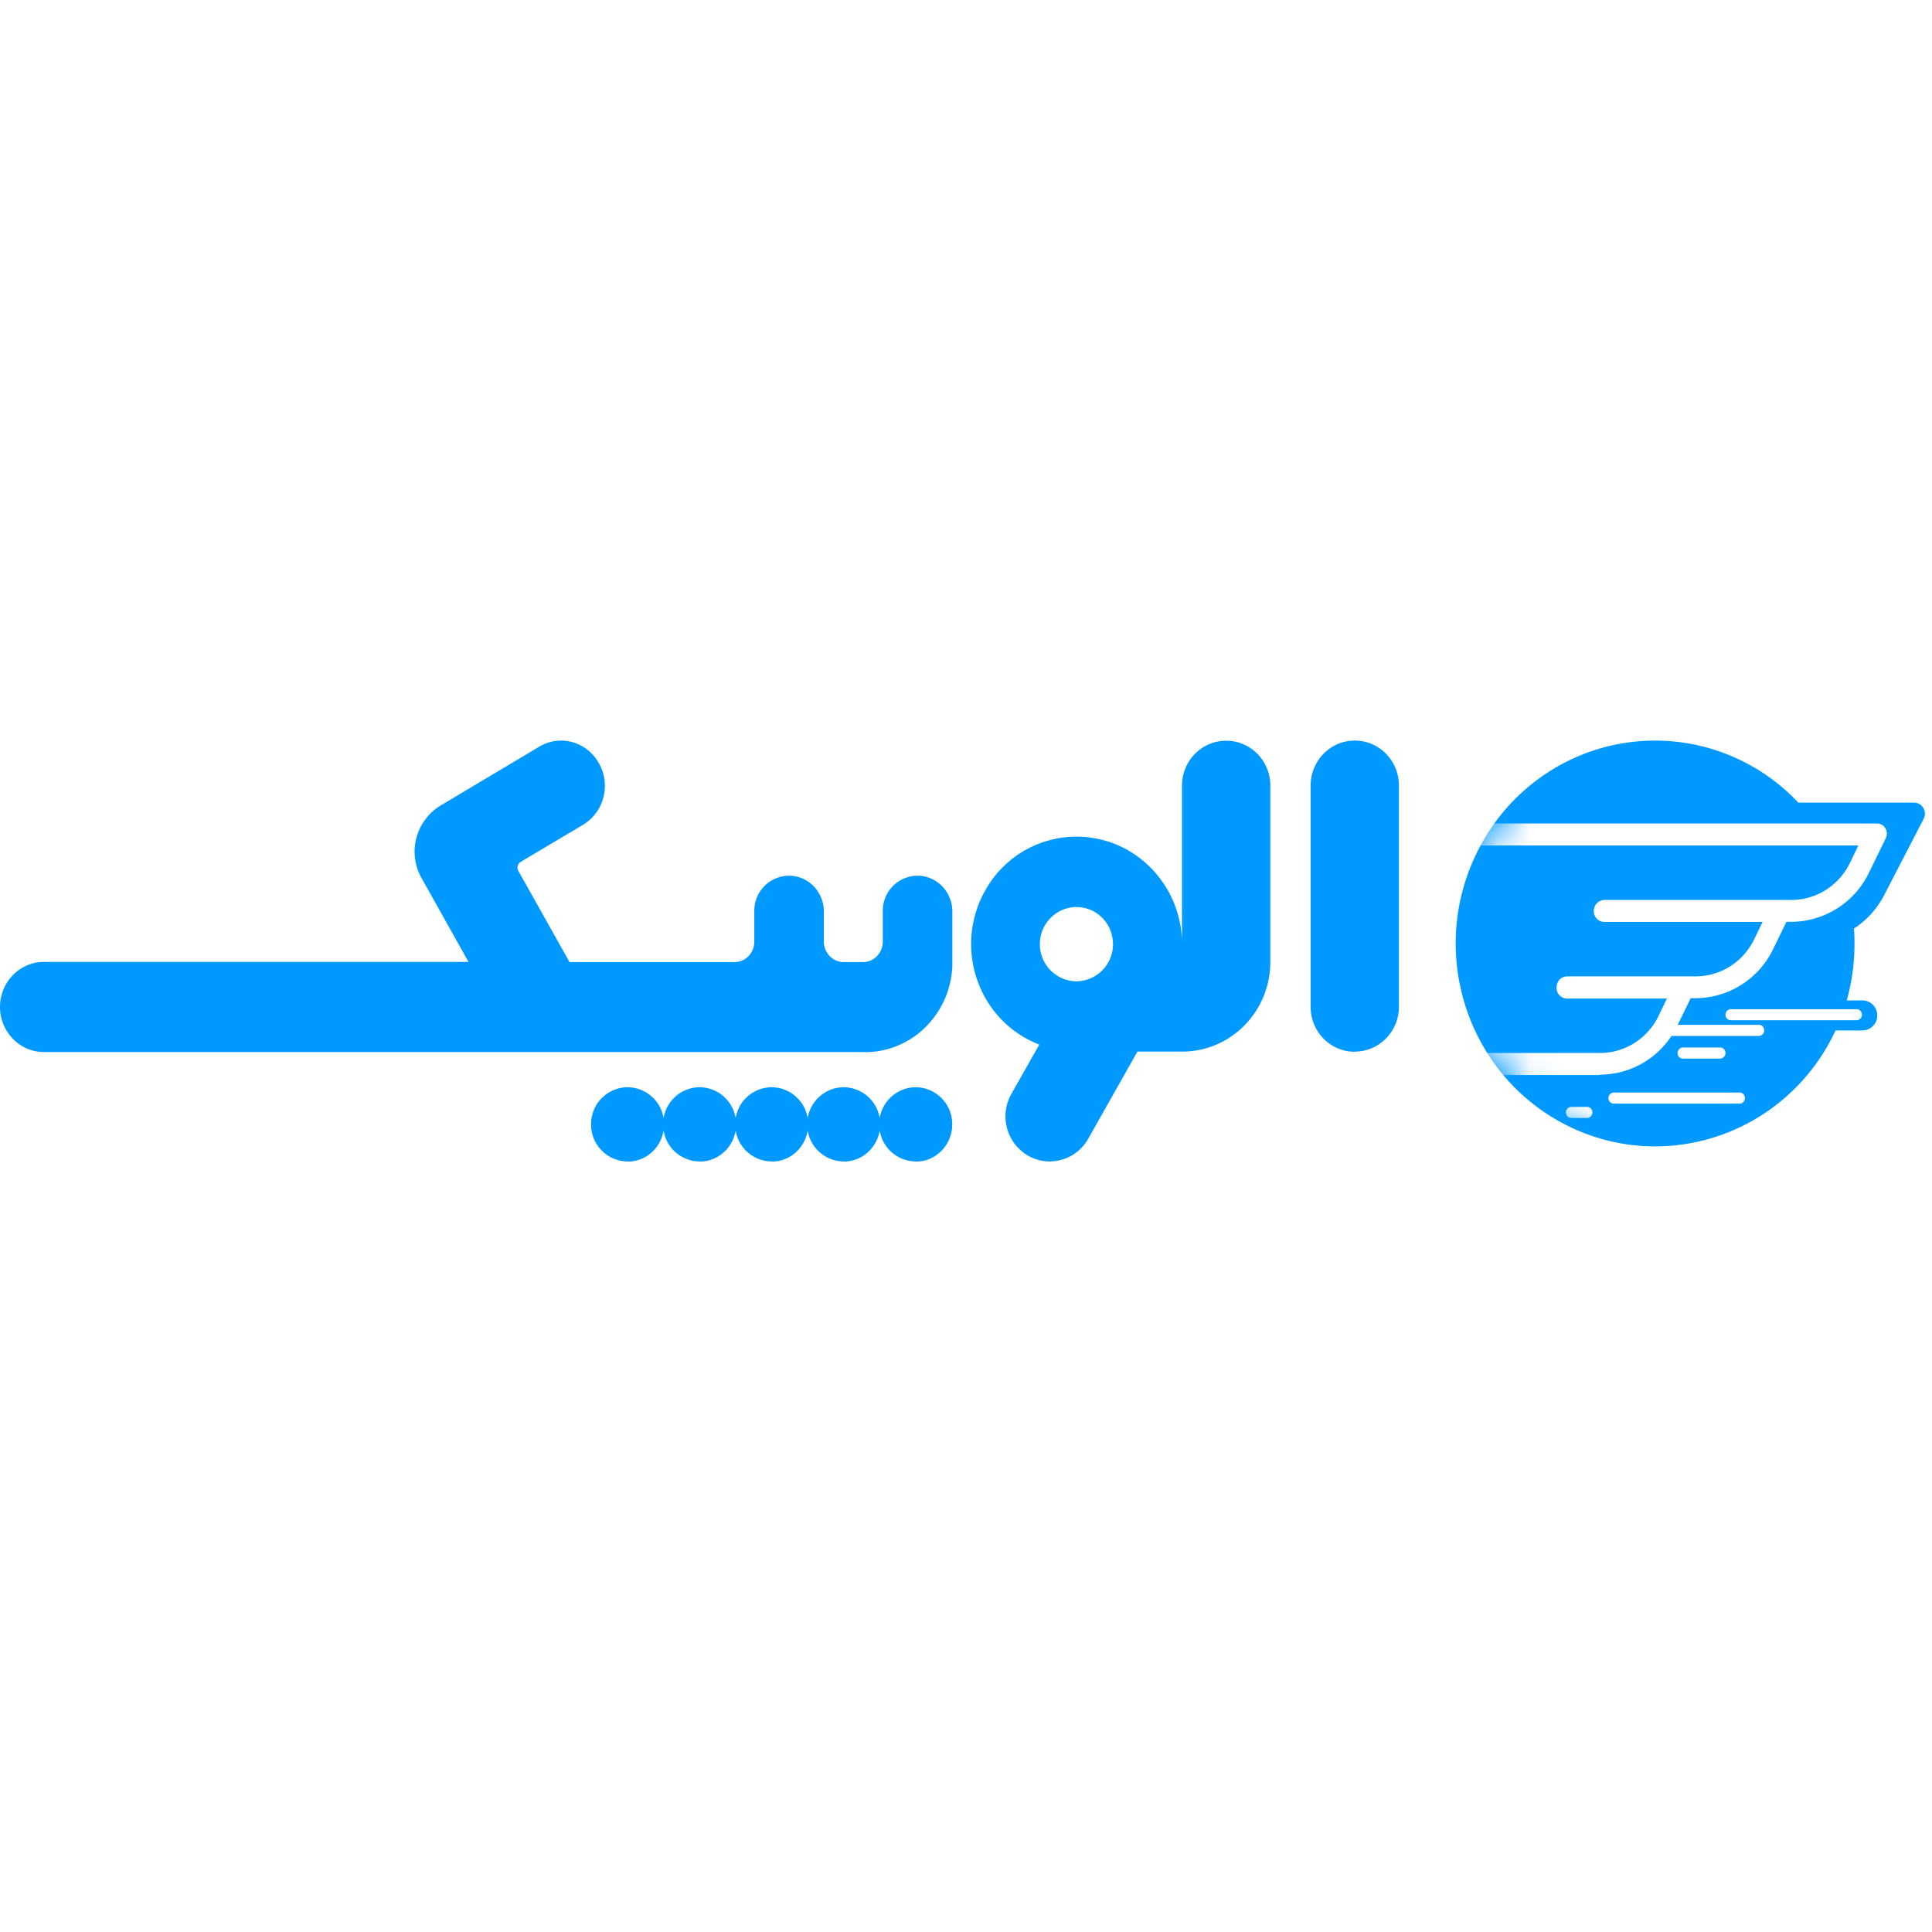 <svg xmlns="http://www.w3.org/2000/svg" width="1em" height="1em" fill="#fff" viewBox="0 0 60 14"><path fill="#1E1E1E" d="M0 0h60v14H0z"></path><rect width="545" height="259" x="-157.5" y="-106.5" stroke="#9747FF" stroke-dasharray="10 5" rx="4.5"></rect><g clip-path="url(#color-alopeyk_svg__a)"><path fill="#09F" d="M28.454 13.07a1.143 1.143 0 0 1-1.149-1.137 1.144 1.144 0 0 1 1.119-1.168 1.143 1.143 0 0 1 1.148 1.137v.018c0 .631-.497 1.15-1.118 1.154zm-2.238 0a1.143 1.143 0 0 1-1.148-1.137 1.144 1.144 0 0 1 1.118-1.168 1.143 1.143 0 0 1 1.149 1.137v.018c0 .631-.497 1.145-1.119 1.154zm-2.237 0a1.143 1.143 0 0 1-1.148-1.137 1.144 1.144 0 0 1 1.118-1.168 1.143 1.143 0 0 1 1.149 1.137v.018c0 .631-.497 1.15-1.119 1.154zm-2.237 0a1.143 1.143 0 0 1-1.149-1.137 1.144 1.144 0 0 1 1.119-1.168 1.143 1.143 0 0 1 1.149 1.137v.018c0 .631-.498 1.145-1.119 1.154zm-2.237 0a1.143 1.143 0 0 1-1.149-1.137 1.144 1.144 0 0 1 1.119-1.168 1.143 1.143 0 0 1 1.148 1.137v.018c0 .631-.497 1.15-1.118 1.154zm7.358-3.398H1.36c-.36 0-.708-.149-.96-.41A1.42 1.42 0 0 1 0 8.273c0-.37.141-.723.399-.989.252-.261.6-.41.96-.41H14.55L13.09 4.266a1.674 1.674 0 0 1 .583-2.244L16.32.444l.429-.257c.206-.122.437-.187.677-.187.484 0 .93.27 1.17.697v.009l.009.008c.18.323.227.698.133 1.055a1.4 1.4 0 0 1-.63.845l-1.766 1.05-.172.104a.206.206 0 0 0-.073.275l1.59 2.836h5.122a.6.6 0 0 0 .437-.187.65.65 0 0 0 .18-.45v-.936a1.086 1.086 0 0 1 1.059-1.11c.296-.005.574.113.784.326.202.21.317.492.317.784v.937c0 .348.275.636.617.636h.596a.6.6 0 0 0 .437-.187.65.65 0 0 0 .18-.45v-.936a1.086 1.086 0 0 1 1.059-1.11c.296-.005.574.113.784.326.202.21.317.492.317.784v1.76h-.004a2.82 2.82 0 0 1-.788 1.79 2.67 2.67 0 0 1-1.916.82zM32.598 13.07c-.24 0-.476-.066-.686-.188a1.414 1.414 0 0 1-.501-1.912l.865-1.53c-1.697-.653-2.545-2.583-1.902-4.308q.094-.255.227-.484a3.24 3.24 0 0 1 4.47-1.22 3.36 3.36 0 0 1 1.637 2.885V1.398c0-.77.613-1.394 1.372-1.394.758 0 1.371.623 1.371 1.394V6.87c0 1.538-1.221 2.788-2.734 2.788h-1.393l-1.53 2.71a1.38 1.38 0 0 1-1.187.702zm.836-7.903a1.15 1.15 0 0 0-1.14 1.15 1.15 1.15 0 0 0 1.131 1.159 1.15 1.15 0 0 0 1.14-1.15c0-.414-.214-.798-.566-1.002a1.1 1.1 0 0 0-.565-.153zm8.644 4.496h-.008c-.365 0-.712-.148-.969-.41a1.4 1.4 0 0 1-.398-.984V1.394C40.703.627 41.315 0 42.07 0h.008c.755 0 1.367.627 1.367 1.394v6.87c0 .767-.612 1.394-1.367 1.394zM57.006 9c-1.466 3.146-5.165 4.483-8.255 2.994-3.094-1.49-4.41-5.25-2.944-8.391C46.827 1.403 49.004 0 51.4 0c1.68 0 3.287.693 4.449 1.926h3.591a.34.34 0 0 1 .339.344.34.34 0 0 1-.039.161l-1.226 2.37c-.218.422-.544.78-.938 1.037q.018.237.017.479a6.5 6.5 0 0 1-.24 1.751h.488c.253 0 .459.21.459.466a.463.463 0 0 1-.459.467h-.835"></path><mask id="color-alopeyk_svg__b" width="15" height="13" x="45" y="0" maskUnits="userSpaceOnUse" style="mask-type:luminance"><path d="M58.982 6.313c0-2.065 1.945-3.9.458-5.045C58.433.497 52.78.039 51.43.039c-3.377.035-6.09 2.84-6.06 6.274-.03 3.433 2.683 6.238 6.06 6.273 2.297 0 6.056-1.329 7.084-3.285.467-.884.467-1.904.467-2.988"></path></mask><g mask="url(#color-alopeyk_svg__b)"><path d="M49.291 11.72h-.497a.17.17 0 0 1-.163-.17c0-.097.073-.17.163-.175h.497c.09 0 .163.078.163.17 0 .096-.073.17-.163.174m4.736-.445h-3.913a.17.17 0 0 1-.163-.17c0-.096.073-.17.163-.174h3.913c.09 0 .163.078.163.17 0 .095-.073.174-.163.174m-4.337-.889h-4.32v-.684h4.32c.78 0 1.487-.453 1.826-1.168l.252-.522h-3.102a.33.33 0 0 1-.326-.34v-.009c0-.187.145-.335.325-.34h3.995c.78 0 1.487-.453 1.826-1.167l.253-.523h-4.916a.33.33 0 0 1-.326-.34.34.34 0 0 1 .326-.344h5.811c.78 0 1.487-.453 1.826-1.168l.253-.522H45.36v-.684h12.93c.108 0 .206.056.262.148.056.091.06.209.013.31l-.515 1.053a2.69 2.69 0 0 1-2.417 1.543h-.154l-.403.827A2.69 2.69 0 0 1 52.66 8h-.154l-.403.827h2.524c.09 0 .163.079.163.17 0 .096-.073.17-.163.175H51.91a2.67 2.67 0 0 1-2.22 1.202zm3.728-.51h-1.157a.17.17 0 0 1-.163-.17c0-.095.073-.17.163-.174h1.162c.09 0 .163.079.163.17 0 .096-.073.17-.163.174zm4.243-1.19h-3.913a.17.17 0 0 1-.162-.169c0-.096.072-.17.162-.174h3.913c.09 0 .163.078.163.17 0 .096-.073.17-.163.174"></path></g></g><defs><clipPath id="color-alopeyk_svg__a"><path d="M0-23h60v60H0z"></path></clipPath></defs></svg>